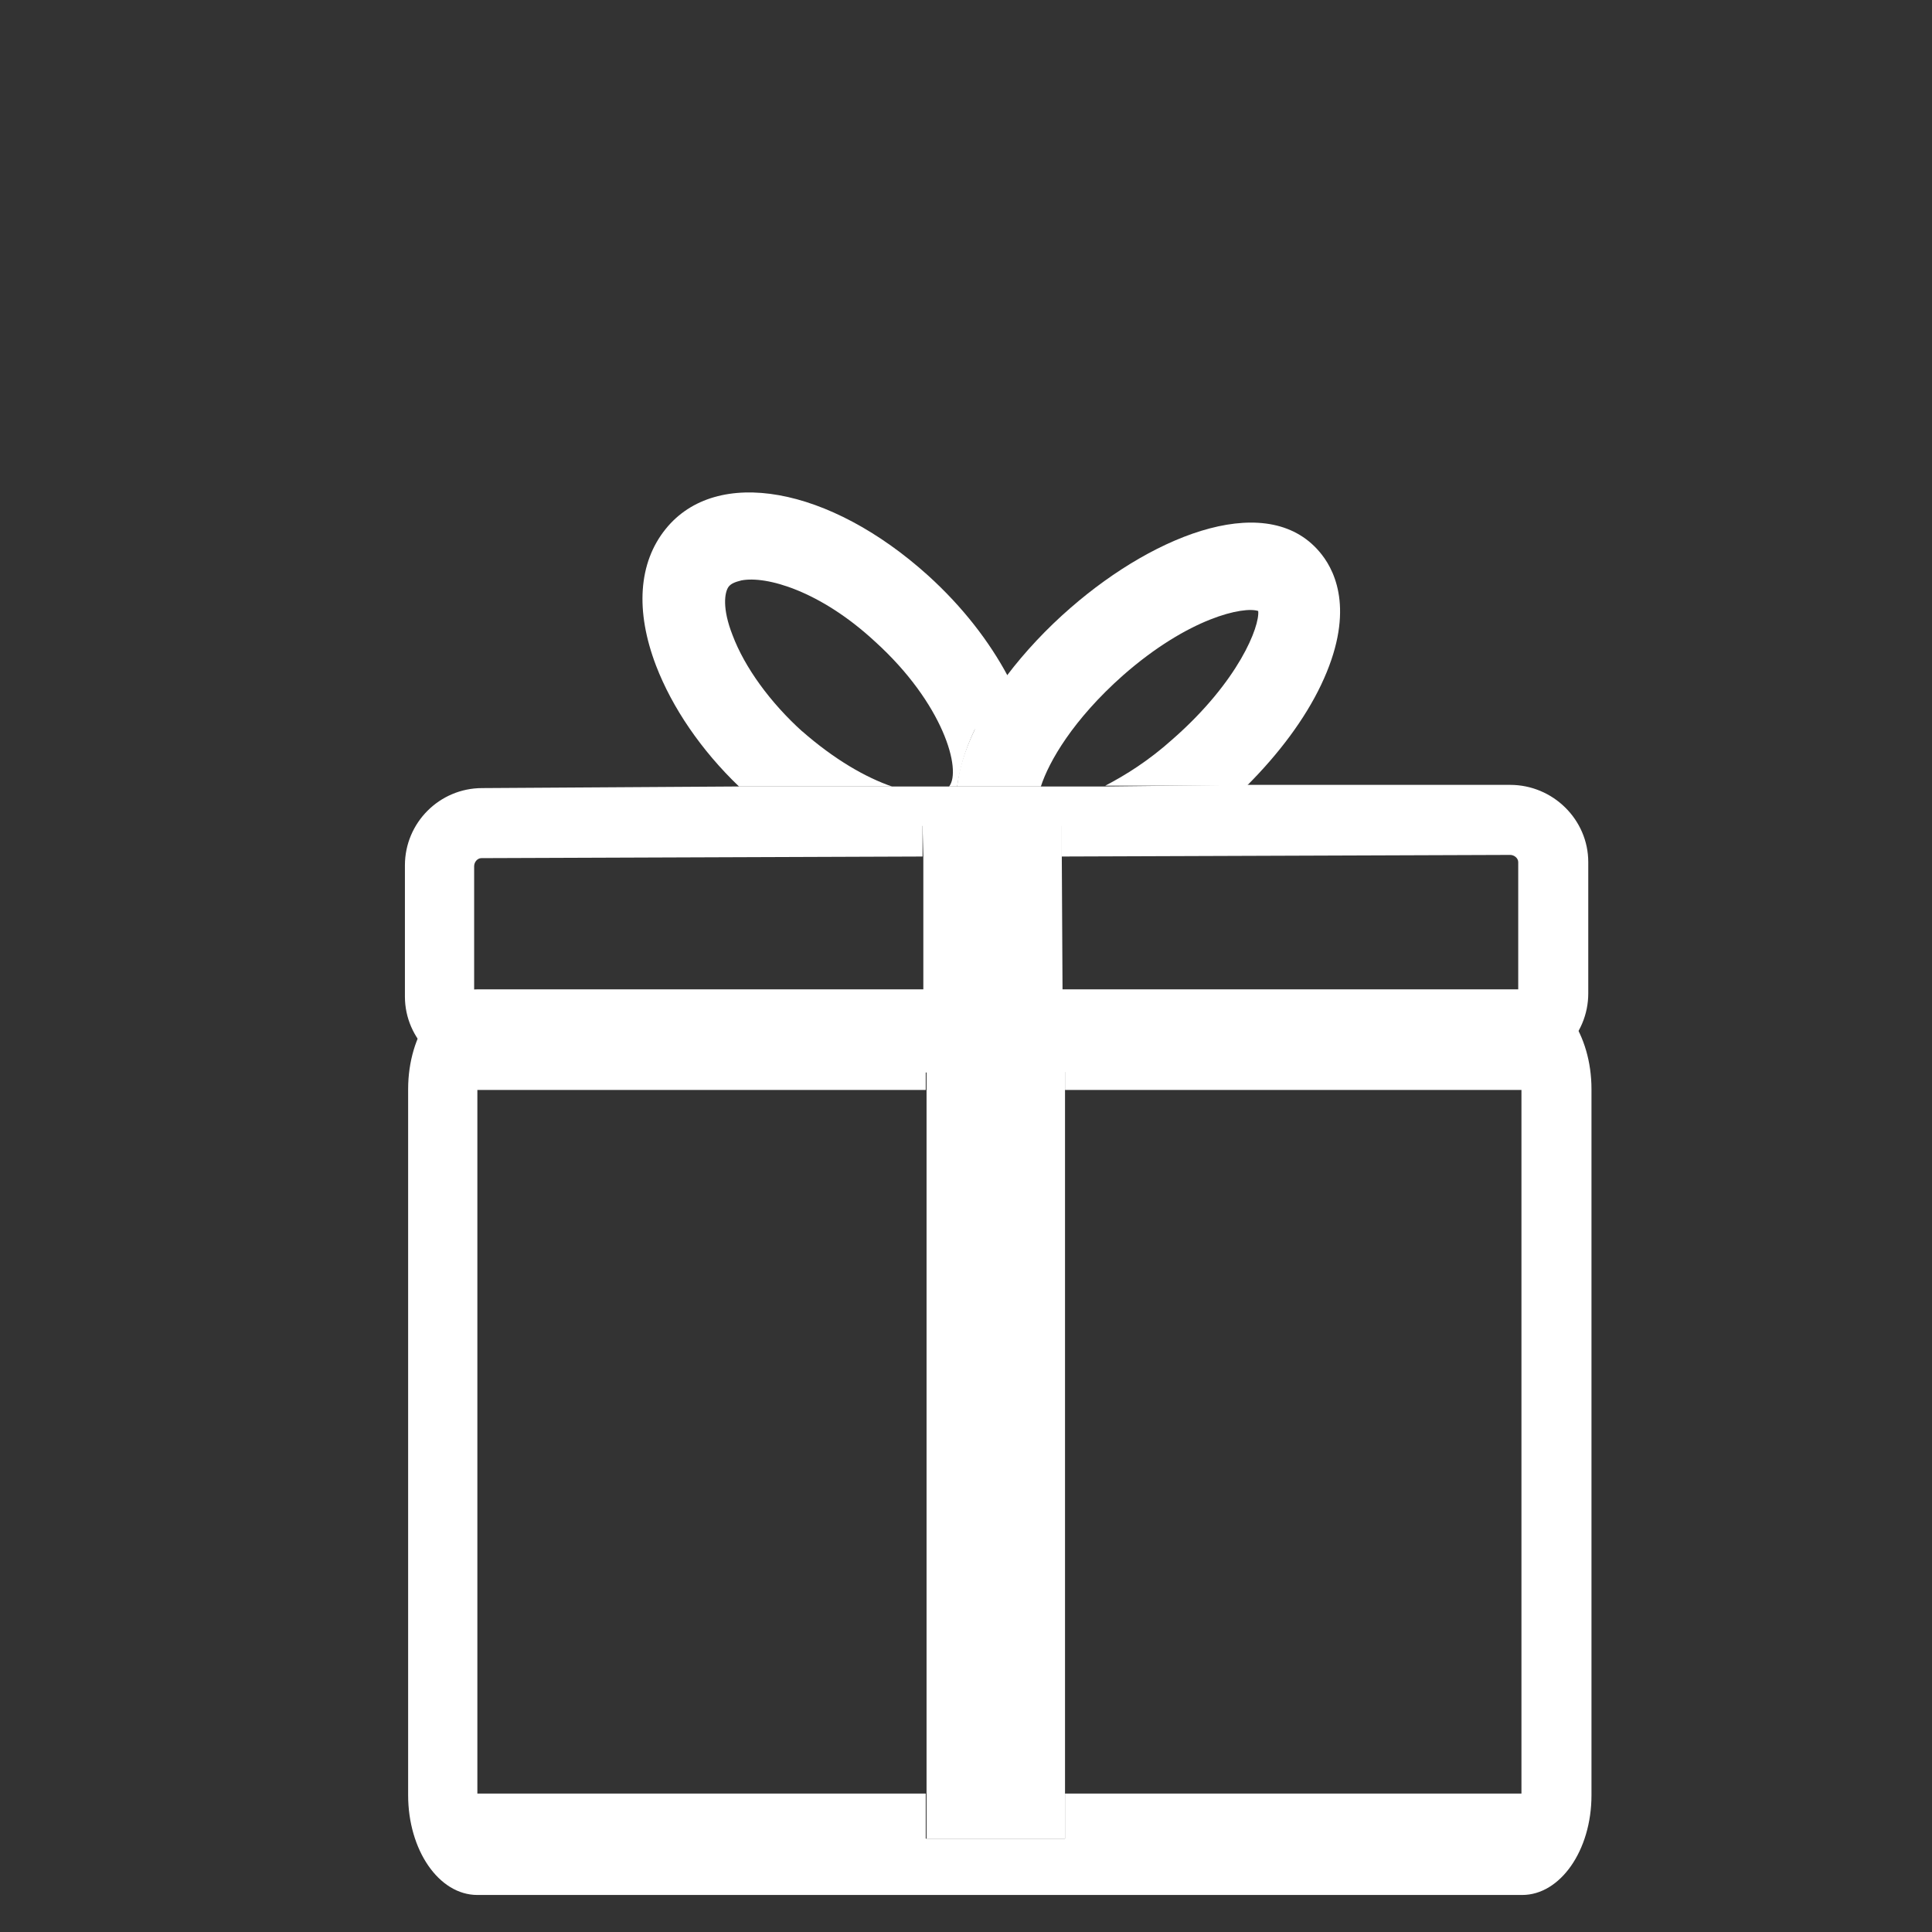 <?xml version="1.0" encoding="UTF-8"?>
<svg id="_x2014_ÎÓÈ_x5F_1" xmlns="http://www.w3.org/2000/svg" version="1.1" viewBox="0 0 24 24">
  <rect x="0" y="0" width="24" height="24" fill="#333333" stroke="none"/>
  <!-- Generator: Adobe Illustrator 29.5.1, SVG Export Plug-In . SVG Version: 2.1.0 Build 141)  -->
  <defs>
    <style>
      .st0 {
        fill: #fff;
      }
    </style>
  </defs>
  <path class="st0" d="M18.91,12.29H5.93c-.47,0-.86.55-.86,1.24v8.77c0,.68.38,1.24.86,1.24h12.98c.47,0,.86-.55.86-1.24v-8.77c0-.68-.38-1.24-.86-1.24ZM13.23,12.85v.69h5.67v8.74h-5.67v.56h-1.73v-.56h-5.57v-8.74h5.57v-.69h1.73Z"/>
  <path class="st0" d="M9.97,9.09c-.4-.36-.72-.8-.87-1.2-.13-.33-.1-.53-.05-.6.03-.04.08-.06.16-.08.31-.06.98.13,1.66.76.85.77,1.08,1.6.92,1.8,0,0,0,0,0,0h.1c.03-.2.09-.44.22-.71.11-.22.24-.44.41-.66-.23-.43-.56-.86-.99-1.25-1.23-1.11-2.63-1.36-3.26-.58-.34.42-.38,1.02-.12,1.7.2.52.56,1.05,1.03,1.5h1.9c-.32-.11-.71-.33-1.12-.69Z"/>
  <path class="st0" d="M12.11,9.06c-.13.27-.2.51-.22.71h1.04c.1-.31.4-.83,1.02-1.38.82-.72,1.5-.86,1.68-.8.02.19-.24.87-1.06,1.59-.3.27-.59.45-.84.58h1.76c.4-.4.72-.83.92-1.25.42-.88.19-1.39.01-1.62-.63-.81-2.04-.28-3.12.66-.3.26-.57.55-.79.84-.16.22-.3.44-.41.66Z"/>
  <path class="st0" d="M6,13.34l12.77-.04c.53,0,.96-.43.96-.96v-1.63c0-.53-.44-.96-.97-.96h-3.27s-1.76.02-1.76.02h-.8s-1.04,0-1.04,0h-.1s-.7,0-.7,0h-1.9s-3.2.02-3.2.02c-.53,0-.96.43-.96.96v1.63c0,.53.44.96.97.96ZM5.99,10.66l5.47-.02v-.38s1.73,0,1.73,0v.38s5.57-.02,5.57-.02c.05,0,.1.04.1.09v1.63c0,.05-.04.1-.09.1l-5.57.02v.34s-1.73,0-1.73,0v-.34s-5.48.02-5.48.02c-.05,0-.1-.04-.1-.09v-1.63c0-.05.04-.1.09-.1Z"/>
  <polygon class="st0" points="11.47 12.46 11.47 12.8 13.2 12.79 13.2 12.46 13.19 10.63 13.19 10.25 11.46 10.25 11.47 10.64 11.47 12.46"/>
  <polygon class="st0" points="11.51 13.54 11.51 22.28 11.51 22.84 13.23 22.84 13.23 22.28 13.23 13.54 13.23 12.85 11.51 12.85 11.51 13.54"/>
  <g>
    <path class="st0" d="M-7.24,12.29h-12.98c-.47,0-.86.55-.86,1.24v8.77c0,.68.38,1.24.86,1.24H-7.24c.47,0,.86-.55.86-1.24v-8.77c0-.68-.38-1.24-.86-1.24ZM-12.92,12.85v.69h5.67v8.74h-5.67v.56h-1.73v-.56h-5.57v-8.74h5.57v-.69h1.73Z"/>
    <path class="st0" d="M-18.34,5.66c-.53-.11-1.02-.33-1.36-.6-.27-.22-.36-.41-.34-.5,0-.05.04-.1.1-.14.24-.2.91-.37,1.82-.18,1.12.24,1.74.85,1.7,1.1,0,0,0,0,0,0l.08-.05c-.08-.19-.14-.43-.16-.73-.02-.24,0-.5.02-.78-.41-.26-.91-.46-1.48-.58-1.62-.35-2.96.14-3.11,1.13-.08.53.18,1.07.75,1.53.43.35,1.01.62,1.65.78l1.64-.96c-.33.07-.78.08-1.31-.04Z"/>
    <path class="st0" d="M-16.5,4.57c.02.3.08.54.16.73l.9-.53c-.07-.31-.07-.92.2-1.7.35-1.04.87-1.5,1.05-1.53.11.16.23.87-.12,1.91-.13.38-.28.69-.43.92l1.52-.89c.15-.54.21-1.07.17-1.53-.07-.97-.53-1.3-.8-1.41-.95-.39-1.91.78-2.37,2.13-.13.38-.22.76-.26,1.12-.03.27-.04.53-.02.78Z"/>
    <path class="st0" d="M-19.65,11.34l11.04-6.43c.46-.27.61-.85.35-1.31l-.82-1.41c-.27-.46-.86-.61-1.31-.35l-2.82,1.64-1.52.89-.69.4-.9.53-.08.05-.61.35-1.64.96-2.77,1.61c-.46.27-.61.85-.35,1.31l.82,1.41c.27.46.86.61,1.31.35ZM-21.01,9.02l4.73-2.76-.19-.33,1.49-.87.19.33,4.81-2.8s.1-.01.13.03l.82,1.41s.01.1-.03.13l-4.81,2.8.17.29-1.49.87-.17-.29-4.73,2.76s-.1.01-.13-.03l-.82-1.41s-.01-.1.03-.13Z"/>
    <polygon class="st0" points="-15.36 7.84 -15.19 8.13 -13.7 7.26 -13.86 6.97 -14.78 5.39 -14.98 5.06 -16.47 5.93 -16.28 6.26 -15.36 7.84"/>
    <polygon class="st0" points="-14.65 13.54 -14.65 22.28 -14.65 22.84 -12.92 22.84 -12.92 22.28 -12.92 13.54 -12.92 12.85 -14.65 12.85 -14.65 13.54"/>
  </g>
</svg>